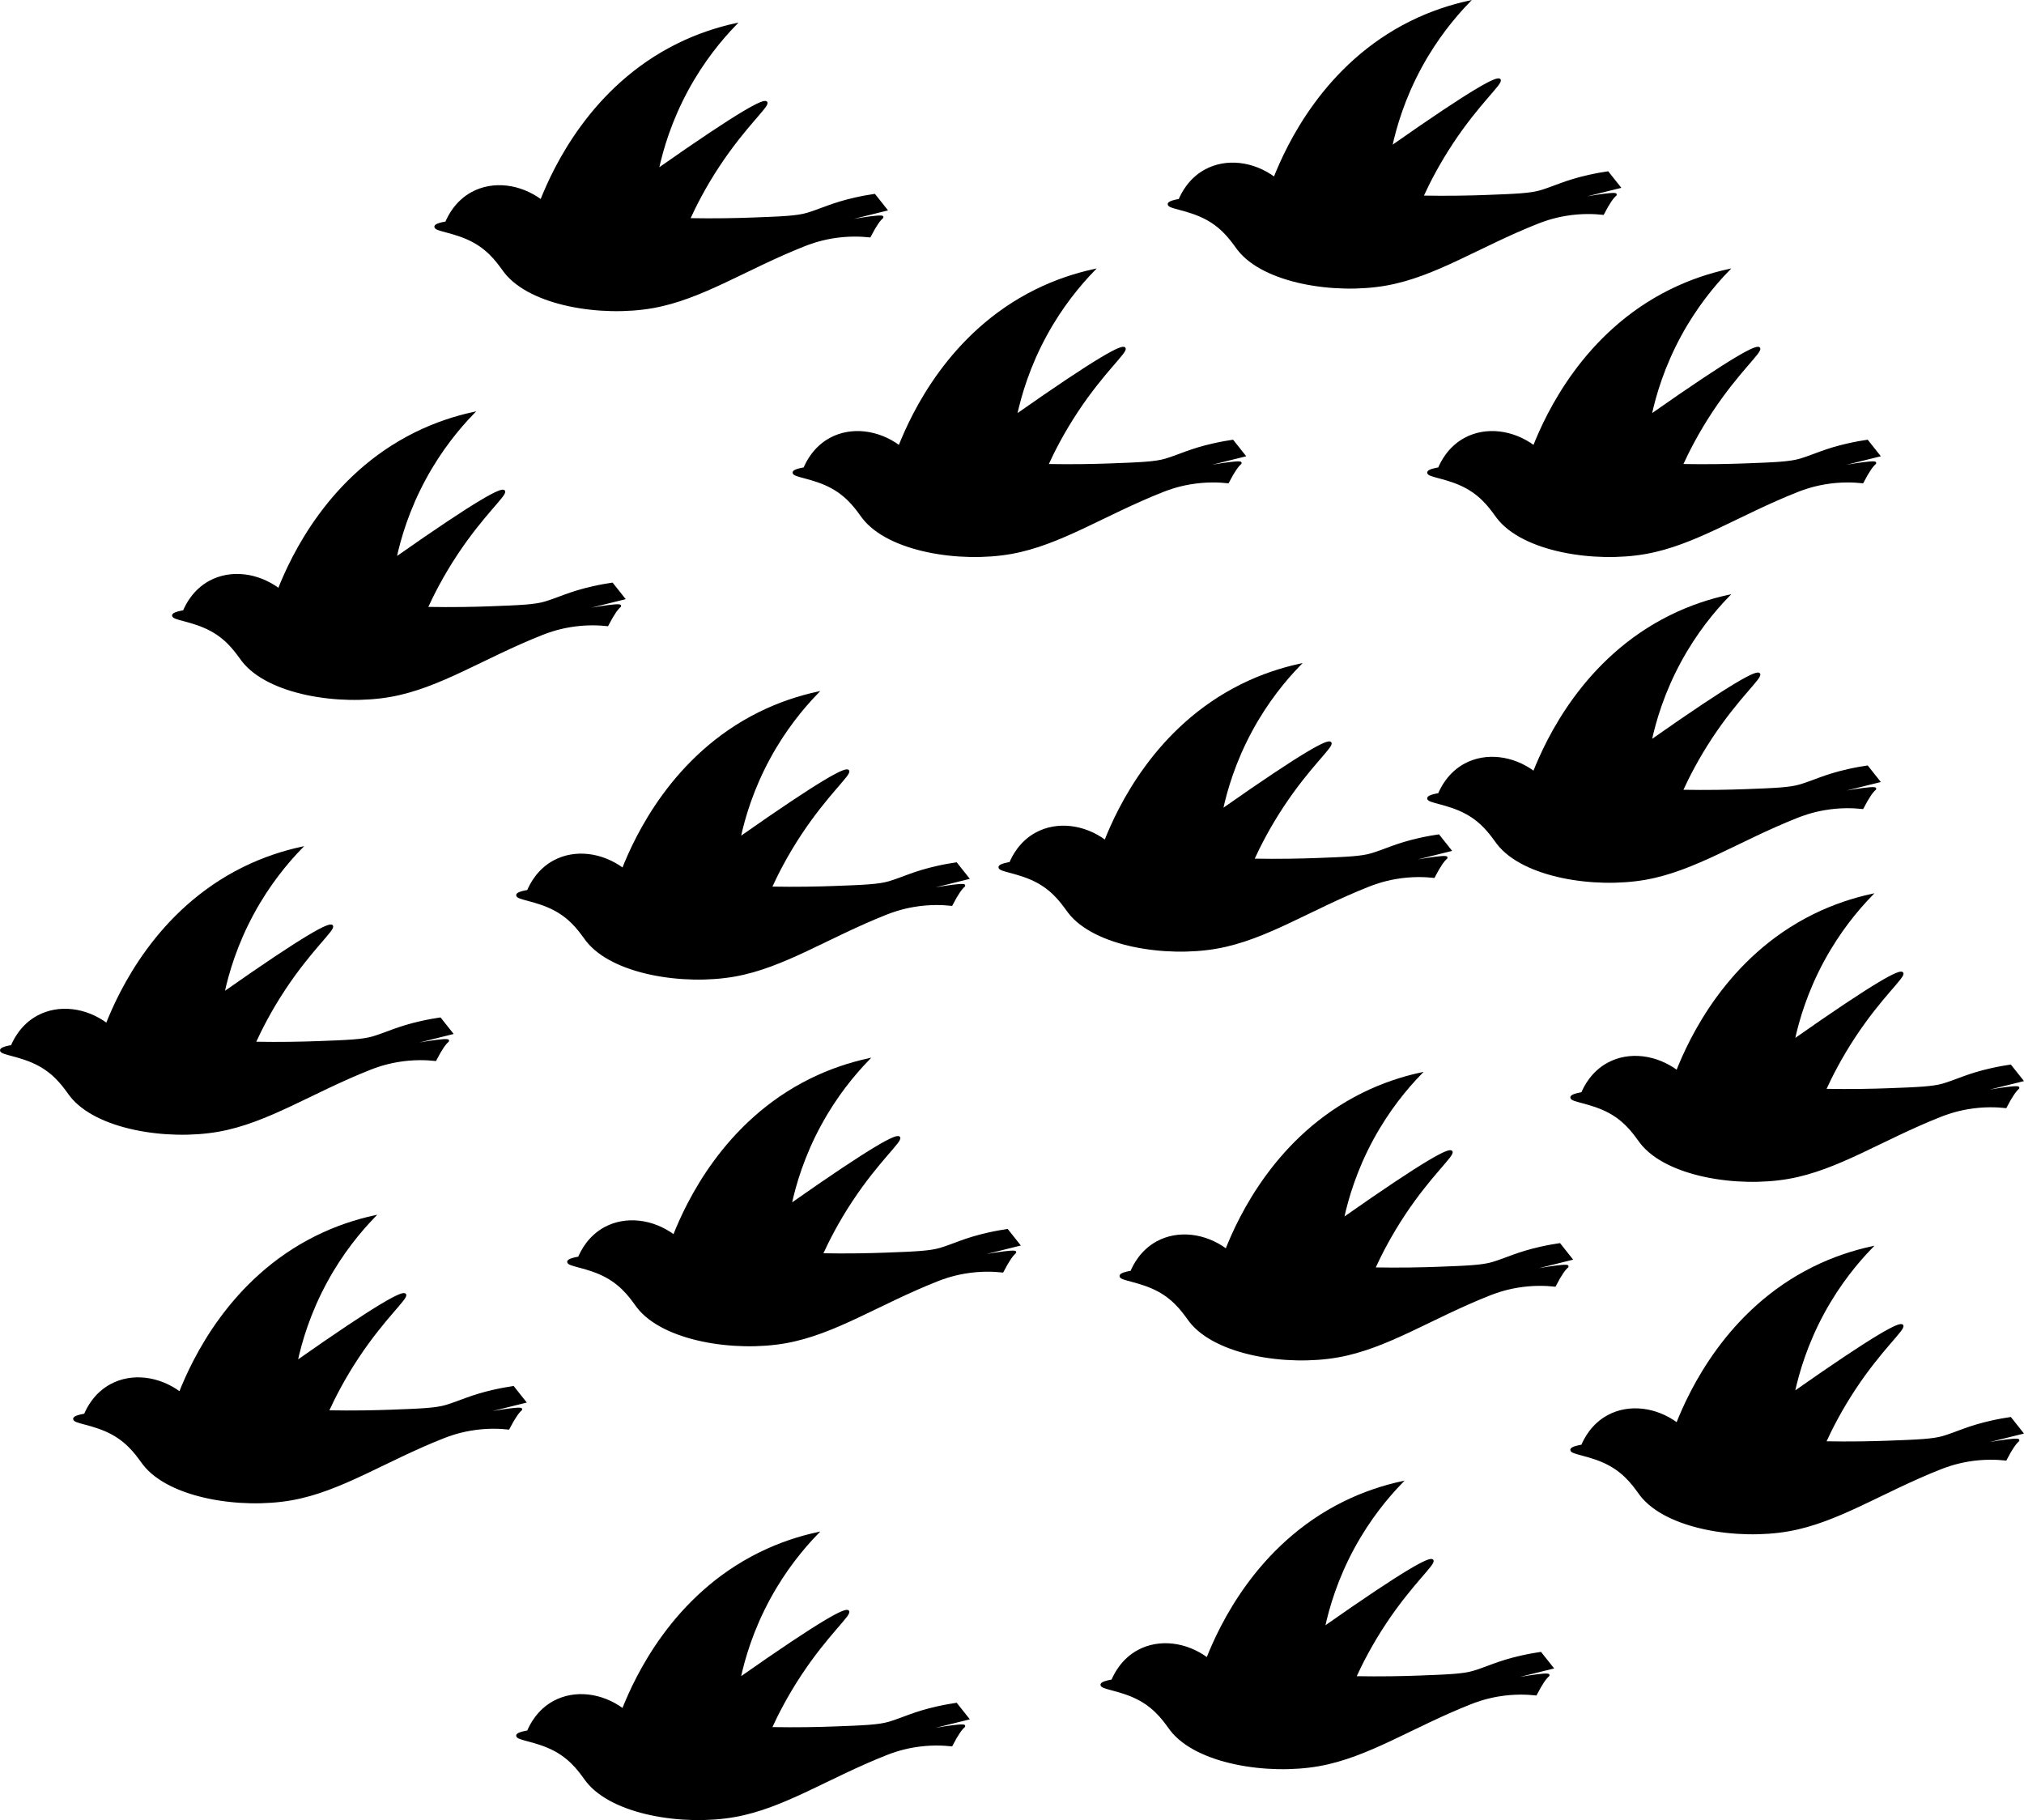 <?xml version="1.0" encoding="UTF-8"?>
<svg id="Calque_2" data-name="Calque 2" xmlns="http://www.w3.org/2000/svg" viewBox="0 0 962.76 865.77">
  <defs>
    <style>
      .cls-1 {
        stroke: #000;
        stroke-miterlimit: 10;
      }
    </style>
  </defs>
  <g id="oiseau_02">
    <path class="cls-1" d="m785.12,197.62c2.13-9.88,6.14-23.37,14.09-38.01,7.49-13.8,16.01-24.05,22.81-31.08-8.48,1.87-17.84,4.86-27.49,9.64-40.91,20.27-58.72,58.7-64.86,74.21-10.13-7.51-22.91-8.99-32.76-3.69-7.77,4.18-11.22,11.25-12.41,14.09-4.2.73-5.11,1.46-5.14,2.01-.1,1.8,9.31,2.25,18,6.93,8.63,4.65,12.66,11.39,15.09,14.53,12.21,15.79,46.05,21.08,70.32,16.77,23.41-4.16,44.12-18.35,72-29.38,1.98-.78,6.65-2.6,13.08-3.71,7.72-1.33,14.16-.99,18.11-.56,2.86-5.55,4.67-7.87,5.85-8.89.08-.07.21-.18.19-.28-.24-1.06-15.1,1.51-27.95,3.91,9.91-2.46,19.83-4.92,29.74-7.38-1.86-2.35-3.73-4.7-5.59-7.04-2.11.31-5.27.83-9.06,1.68-11.11,2.5-16.12,5.27-22.81,7.27-4.92,1.47-12.03,1.76-26.04,2.28-7.75.29-18.06.51-30.31.29,2.9-6.35,7.47-15.43,14.2-25.6,12.6-19.04,23.83-28.4,22.58-29.96-1.08-1.36-11.23,3.61-51.65,31.98Z"/>
    <path class="cls-1" d="m376.04,573.04c2.13-9.88,6.14-23.37,14.09-38.01,7.49-13.8,16.01-24.05,22.81-31.08-8.48,1.87-17.84,4.86-27.49,9.64-40.91,20.27-58.72,58.7-64.86,74.21-10.13-7.51-22.91-8.99-32.76-3.69-7.77,4.18-11.22,11.25-12.41,14.09-4.2.73-5.11,1.46-5.14,2.01-.1,1.8,9.31,2.25,18,6.93,8.63,4.65,12.66,11.39,15.09,14.53,12.21,15.79,46.05,21.08,70.32,16.77,23.41-4.16,44.12-18.35,72-29.38,1.98-.78,6.65-2.6,13.08-3.71,7.72-1.33,14.16-.99,18.11-.56,2.86-5.55,4.67-7.87,5.85-8.89.08-.07.21-.18.19-.28-.24-1.06-15.1,1.51-27.95,3.91,9.91-2.46,19.83-4.92,29.74-7.38-1.86-2.35-3.73-4.7-5.59-7.04-2.11.31-5.27.83-9.06,1.68-11.11,2.5-16.12,5.27-22.81,7.27-4.92,1.47-12.03,1.76-26.04,2.28-7.75.29-18.06.51-30.31.29,2.9-6.35,7.47-15.43,14.2-25.6,12.6-19.04,23.83-28.4,22.58-29.96-1.08-1.36-11.23,3.61-51.65,31.98Z"/>
    <path class="cls-1" d="m141.04,647.74c2.13-9.88,6.14-23.37,14.09-38.01,7.49-13.8,16.01-24.05,22.81-31.08-8.48,1.87-17.84,4.86-27.49,9.64-40.91,20.27-58.72,58.7-64.86,74.21-10.13-7.51-22.91-8.99-32.76-3.69-7.77,4.18-11.22,11.25-12.41,14.09-4.2.73-5.11,1.46-5.14,2.01-.1,1.8,9.31,2.25,18,6.93,8.63,4.65,12.66,11.39,15.09,14.53,12.21,15.79,46.05,21.08,70.32,16.77,23.41-4.16,44.12-18.35,72-29.38,1.98-.78,6.65-2.6,13.08-3.71,7.72-1.33,14.16-.99,18.11-.56,2.86-5.55,4.67-7.87,5.85-8.89.08-.07.21-.18.19-.28-.24-1.06-15.1,1.51-27.95,3.91,9.91-2.46,19.83-4.92,29.74-7.38-1.86-2.35-3.73-4.7-5.59-7.04-2.11.31-5.27.83-9.06,1.68-11.11,2.5-16.12,5.27-22.81,7.27-4.92,1.47-12.03,1.76-26.04,2.28-7.75.29-18.06.51-30.31.29,2.9-6.35,7.47-15.43,14.2-25.6,12.6-19.04,23.83-28.4,22.58-29.96-1.08-1.36-11.23,3.61-51.65,31.98Z"/>
    <path class="cls-1" d="m853.21,494.83c2.13-9.88,6.14-23.37,14.09-38.01,7.49-13.8,16.01-24.05,22.81-31.08-8.48,1.87-17.84,4.86-27.49,9.64-40.91,20.27-58.72,58.7-64.86,74.21-10.13-7.51-22.91-8.99-32.76-3.69-7.77,4.18-11.22,11.25-12.41,14.09-4.2.73-5.11,1.46-5.14,2.01-.1,1.8,9.31,2.25,18,6.93,8.63,4.65,12.66,11.39,15.09,14.53,12.21,15.79,46.05,21.08,70.32,16.77,23.41-4.16,44.12-18.35,72-29.38,1.98-.78,6.65-2.6,13.08-3.71,7.72-1.33,14.16-.99,18.11-.56,2.86-5.55,4.67-7.87,5.85-8.89.08-.07.21-.18.19-.28-.24-1.06-15.1,1.51-27.95,3.91,9.91-2.46,19.83-4.92,29.74-7.38-1.86-2.35-3.73-4.7-5.59-7.04-2.11.31-5.27.83-9.06,1.68-11.11,2.5-16.12,5.27-22.81,7.27-4.92,1.47-12.03,1.76-26.04,2.28-7.75.29-18.06.51-30.31.29,2.9-6.35,7.47-15.43,14.2-25.6,12.6-19.04,23.83-28.4,22.58-29.96-1.08-1.36-11.23,3.61-51.65,31.98Z"/>
    <path class="cls-1" d="m351.78,398.63c2.13-9.88,6.14-23.37,14.09-38.01,7.49-13.8,16.01-24.05,22.81-31.08-8.48,1.87-17.84,4.86-27.49,9.64-40.91,20.27-58.72,58.7-64.86,74.21-10.13-7.51-22.91-8.99-32.76-3.69-7.77,4.18-11.22,11.25-12.41,14.09-4.2.73-5.11,1.46-5.14,2.01-.1,1.8,9.31,2.25,18,6.93,8.63,4.65,12.66,11.39,15.09,14.53,12.21,15.79,46.05,21.08,70.32,16.77,23.41-4.16,44.12-18.35,72-29.38,1.98-.78,6.65-2.6,13.08-3.71,7.72-1.33,14.16-.99,18.11-.56,2.86-5.55,4.67-7.87,5.85-8.89.08-.07.21-.18.19-.28-.24-1.06-15.1,1.51-27.95,3.91,9.91-2.46,19.83-4.92,29.74-7.38-1.86-2.35-3.73-4.7-5.59-7.04-2.11.31-5.27.83-9.06,1.68-11.11,2.5-16.12,5.27-22.81,7.27-4.92,1.47-12.03,1.76-26.04,2.28-7.75.29-18.06.51-30.31.29,2.9-6.35,7.47-15.43,14.2-25.6,12.6-19.04,23.83-28.4,22.58-29.96-1.08-1.36-11.23,3.61-51.65,31.98Z"/>
    <path class="cls-1" d="m581.2,385.33c2.13-9.88,6.14-23.37,14.09-38.01,7.49-13.8,16.01-24.05,22.81-31.08-8.48,1.87-17.84,4.86-27.49,9.64-40.91,20.27-58.72,58.7-64.86,74.21-10.13-7.51-22.91-8.99-32.76-3.69-7.77,4.18-11.22,11.25-12.41,14.09-4.2.73-5.11,1.46-5.14,2.01-.1,1.8,9.31,2.25,18,6.93,8.63,4.65,12.66,11.39,15.09,14.53,12.21,15.79,46.05,21.08,70.32,16.77,23.41-4.16,44.12-18.35,72-29.38,1.98-.78,6.65-2.6,13.08-3.71,7.72-1.33,14.16-.99,18.11-.56,2.86-5.55,4.67-7.87,5.85-8.89.08-.07.21-.18.19-.28-.24-1.06-15.1,1.51-27.95,3.91,9.91-2.46,19.83-4.92,29.74-7.38-1.86-2.35-3.73-4.7-5.59-7.04-2.11.31-5.27.83-9.06,1.68-11.11,2.5-16.12,5.27-22.81,7.27-4.92,1.47-12.03,1.76-26.04,2.28-7.75.29-18.06.51-30.31.29,2.9-6.35,7.47-15.43,14.2-25.6,12.6-19.04,23.83-28.4,22.58-29.96-1.08-1.36-11.23,3.61-51.65,31.98Z"/>
    <path class="cls-1" d="m483.26,197.62c2.13-9.88,6.14-23.37,14.09-38.01,7.49-13.8,16.01-24.05,22.81-31.08-8.48,1.87-17.84,4.86-27.49,9.64-40.91,20.27-58.72,58.7-64.86,74.21-10.13-7.51-22.91-8.99-32.76-3.69-7.77,4.18-11.22,11.25-12.41,14.09-4.2.73-5.11,1.46-5.14,2.01-.1,1.8,9.31,2.25,18,6.93,8.63,4.65,12.66,11.39,15.09,14.53,12.21,15.79,46.05,21.08,70.32,16.77,23.41-4.16,44.12-18.35,72-29.38,1.98-.78,6.65-2.6,13.08-3.71,7.72-1.33,14.16-.99,18.11-.56,2.86-5.55,4.67-7.87,5.85-8.89.08-.07.21-.18.19-.28-.24-1.06-15.1,1.51-27.95,3.91,9.91-2.46,19.83-4.92,29.74-7.38-1.86-2.35-3.73-4.7-5.59-7.04-2.11.31-5.27.83-9.06,1.68-11.11,2.5-16.12,5.27-22.81,7.27-4.92,1.47-12.03,1.76-26.04,2.28-7.75.29-18.06.51-30.31.29,2.9-6.35,7.47-15.43,14.2-25.6,12.6-19.04,23.83-28.4,22.58-29.96-1.08-1.36-11.23,3.61-51.65,31.98Z"/>
    <path class="cls-1" d="m629.72,774.21c2.13-9.88,6.14-23.37,14.09-38.01,7.49-13.8,16.01-24.05,22.81-31.08-8.48,1.87-17.84,4.86-27.49,9.64-40.91,20.27-58.72,58.7-64.86,74.21-10.13-7.51-22.91-8.99-32.76-3.69-7.77,4.18-11.22,11.25-12.41,14.09-4.2.73-5.11,1.46-5.14,2.01-.1,1.8,9.31,2.25,18,6.93,8.63,4.65,12.66,11.39,15.09,14.53,12.21,15.79,46.05,21.08,70.32,16.77,23.41-4.16,44.12-18.35,72-29.38,1.98-.78,6.65-2.6,13.08-3.71,7.72-1.33,14.16-.99,18.11-.56,2.86-5.55,4.67-7.87,5.85-8.89.08-.07.21-.18.19-.28-.24-1.06-15.1,1.51-27.95,3.91,9.91-2.46,19.83-4.92,29.74-7.38-1.86-2.35-3.73-4.7-5.59-7.04-2.11.31-5.27.83-9.06,1.68-11.11,2.5-16.12,5.27-22.81,7.27-4.92,1.47-12.03,1.76-26.04,2.28-7.75.29-18.06.51-30.31.29,2.9-6.35,7.47-15.43,14.2-25.6,12.6-19.04,23.83-28.4,22.58-29.96-1.08-1.36-11.23,3.61-51.65,31.98Z"/>
    <path class="cls-1" d="m351.78,798.42c2.13-9.88,6.14-23.37,14.09-38.01,7.49-13.8,16.01-24.05,22.81-31.08-8.48,1.87-17.84,4.86-27.49,9.64-40.91,20.27-58.72,58.7-64.86,74.21-10.13-7.51-22.91-8.99-32.76-3.69-7.77,4.18-11.22,11.25-12.41,14.09-4.2.73-5.11,1.46-5.14,2.01-.1,1.8,9.31,2.25,18,6.93,8.63,4.65,12.66,11.39,15.09,14.53,12.21,15.79,46.05,21.08,70.32,16.77,23.41-4.16,44.12-18.35,72-29.38,1.98-.78,6.65-2.6,13.08-3.71,7.72-1.33,14.16-.99,18.11-.56,2.86-5.55,4.67-7.87,5.85-8.89.08-.07.21-.18.19-.28-.24-1.06-15.1,1.51-27.95,3.91,9.91-2.46,19.83-4.92,29.74-7.38-1.86-2.35-3.73-4.7-5.59-7.04-2.11.31-5.27.83-9.06,1.68-11.11,2.5-16.12,5.27-22.81,7.27-4.92,1.47-12.03,1.76-26.04,2.28-7.75.29-18.06.51-30.31.29,2.9-6.35,7.47-15.43,14.2-25.6,12.6-19.04,23.83-28.4,22.58-29.96-1.08-1.36-11.23,3.61-51.65,31.98Z"/>
    <path class="cls-1" d="m188.1,265.59c2.13-9.88,6.14-23.37,14.09-38.01,7.49-13.8,16.01-24.05,22.81-31.08-8.48,1.87-17.84,4.86-27.49,9.64-40.91,20.27-58.72,58.7-64.86,74.21-10.13-7.51-22.91-8.99-32.76-3.69-7.77,4.18-11.22,11.25-12.41,14.09-4.2.73-5.11,1.46-5.14,2.01-.1,1.8,9.31,2.25,18,6.93,8.63,4.65,12.66,11.39,15.09,14.53,12.21,15.79,46.05,21.08,70.32,16.77,23.41-4.16,44.12-18.35,72-29.38,1.98-.78,6.65-2.6,13.08-3.71,7.72-1.33,14.16-.99,18.11-.56,2.86-5.55,4.67-7.87,5.85-8.89.08-.07.21-.18.19-.28-.24-1.06-15.1,1.51-27.95,3.91,9.91-2.46,19.83-4.92,29.74-7.38-1.86-2.35-3.73-4.7-5.59-7.04-2.11.31-5.27.83-9.06,1.68-11.11,2.5-16.12,5.27-22.81,7.27-4.92,1.47-12.03,1.76-26.04,2.28-7.75.29-18.06.51-30.31.29,2.9-6.35,7.47-15.43,14.2-25.6,12.6-19.04,23.83-28.4,22.58-29.96-1.08-1.36-11.23,3.61-51.65,31.98Z"/>
    <path class="cls-1" d="m106.26,472.42c2.13-9.88,6.14-23.37,14.09-38.01,7.49-13.8,16.01-24.05,22.81-31.08-8.48,1.87-17.84,4.86-27.49,9.64-40.91,20.27-58.72,58.7-64.86,74.21-10.13-7.51-22.91-8.99-32.76-3.69-7.77,4.18-11.22,11.25-12.41,14.09-4.2.73-5.11,1.46-5.14,2.01-.1,1.8,9.31,2.25,18,6.93,8.63,4.65,12.66,11.39,15.09,14.53,12.21,15.79,46.05,21.08,70.32,16.77,23.41-4.16,44.12-18.35,72-29.38,1.98-.78,6.65-2.6,13.08-3.71,7.72-1.33,14.16-.99,18.11-.56,2.86-5.55,4.67-7.87,5.85-8.89.08-.07.21-.18.19-.28-.24-1.06-15.1,1.51-27.95,3.91,9.91-2.46,19.83-4.92,29.74-7.38-1.86-2.35-3.73-4.7-5.59-7.04-2.11.31-5.27.83-9.06,1.68-11.11,2.5-16.12,5.27-22.81,7.27-4.92,1.47-12.03,1.76-26.04,2.28-7.75.29-18.06.51-30.31.29,2.9-6.35,7.47-15.43,14.2-25.6,12.6-19.04,23.83-28.4,22.58-29.96-1.08-1.36-11.23,3.61-51.65,31.98Z"/>
    <path class="cls-1" d="m638.77,579.77c2.13-9.88,6.14-23.37,14.09-38.01,7.49-13.8,16.01-24.05,22.81-31.08-8.48,1.87-17.84,4.86-27.49,9.64-40.91,20.27-58.72,58.7-64.86,74.21-10.13-7.51-22.91-8.99-32.76-3.69-7.77,4.18-11.22,11.25-12.41,14.09-4.2.73-5.11,1.46-5.14,2.01-.1,1.8,9.31,2.25,18,6.93,8.63,4.65,12.66,11.39,15.09,14.53,12.21,15.79,46.05,21.08,70.32,16.77,23.41-4.16,44.12-18.35,72-29.38,1.98-.78,6.65-2.6,13.08-3.71,7.72-1.33,14.16-.99,18.11-.56,2.86-5.55,4.67-7.87,5.85-8.89.08-.07.21-.18.19-.28-.24-1.06-15.1,1.51-27.95,3.91,9.91-2.46,19.83-4.92,29.74-7.38-1.86-2.35-3.73-4.7-5.59-7.04-2.11.31-5.27.83-9.06,1.68-11.11,2.5-16.12,5.27-22.81,7.27-4.92,1.47-12.03,1.76-26.04,2.28-7.75.29-18.06.51-30.31.29,2.9-6.35,7.47-15.43,14.2-25.6,12.6-19.04,23.83-28.4,22.58-29.96-1.08-1.36-11.23,3.61-51.65,31.98Z"/>
    <path class="cls-1" d="m312.87,80.67c2.13-9.88,6.14-23.37,14.09-38.01,7.49-13.8,16.01-24.05,22.81-31.08-8.48,1.87-17.84,4.86-27.49,9.64-40.91,20.27-58.72,58.7-64.86,74.21-10.13-7.51-22.91-8.99-32.76-3.69-7.77,4.18-11.22,11.25-12.41,14.09-4.2.73-5.11,1.46-5.14,2.01-.1,1.8,9.31,2.25,18,6.93,8.63,4.65,12.66,11.39,15.09,14.53,12.21,15.79,46.05,21.08,70.32,16.77,23.41-4.16,44.12-18.35,72-29.38,1.98-.78,6.65-2.6,13.08-3.71,7.72-1.33,14.16-.99,18.11-.56,2.86-5.55,4.67-7.87,5.85-8.89.08-.07.21-.18.19-.28-.24-1.06-15.1,1.51-27.95,3.91,9.91-2.46,19.83-4.92,29.74-7.38-1.86-2.35-3.73-4.7-5.59-7.04-2.11.31-5.27.83-9.06,1.68-11.11,2.5-16.12,5.27-22.81,7.27-4.92,1.47-12.03,1.76-26.04,2.28-7.75.29-18.06.51-30.31.29,2.9-6.35,7.47-15.43,14.2-25.6,12.6-19.04,23.83-28.4,22.58-29.96-1.08-1.36-11.23,3.61-51.65,31.98Z"/>
    <path class="cls-1" d="m853.21,662.48c2.13-9.88,6.14-23.37,14.09-38.01,7.49-13.8,16.01-24.05,22.81-31.08-8.48,1.87-17.84,4.86-27.49,9.64-40.91,20.27-58.72,58.7-64.86,74.21-10.13-7.51-22.91-8.99-32.76-3.69-7.77,4.18-11.22,11.25-12.41,14.09-4.2.73-5.11,1.46-5.14,2.01-.1,1.8,9.31,2.25,18,6.93,8.63,4.65,12.66,11.39,15.09,14.53,12.21,15.79,46.05,21.08,70.32,16.77,23.41-4.16,44.12-18.35,72-29.38,1.98-.78,6.65-2.6,13.08-3.71,7.72-1.33,14.16-.99,18.11-.56,2.86-5.55,4.67-7.87,5.85-8.89.08-.07.21-.18.19-.28-.24-1.06-15.1,1.51-27.95,3.91,9.91-2.46,19.83-4.92,29.74-7.38-1.86-2.35-3.73-4.7-5.59-7.04-2.11.31-5.27.83-9.06,1.68-11.11,2.5-16.12,5.27-22.81,7.27-4.92,1.47-12.03,1.76-26.04,2.28-7.75.29-18.06.51-30.31.29,2.9-6.35,7.47-15.43,14.2-25.6,12.6-19.04,23.83-28.4,22.58-29.96-1.08-1.36-11.23,3.61-51.65,31.98Z"/>
    <path class="cls-1" d="m661.69,69.94c2.13-9.88,6.14-23.37,14.09-38.01,7.49-13.8,16.01-24.05,22.81-31.08-8.48,1.87-17.84,4.86-27.49,9.64-40.91,20.27-58.72,58.7-64.86,74.21-10.13-7.51-22.91-8.99-32.76-3.69-7.77,4.18-11.22,11.25-12.41,14.09-4.2.73-5.11,1.46-5.14,2.01-.1,1.8,9.31,2.25,18,6.93,8.63,4.65,12.66,11.39,15.09,14.53,12.21,15.79,46.05,21.08,70.32,16.77,23.41-4.16,44.12-18.35,72-29.38,1.98-.78,6.65-2.6,13.08-3.71,7.72-1.33,14.16-.99,18.11-.56,2.86-5.55,4.67-7.87,5.85-8.89.08-.07.21-.18.19-.28-.24-1.06-15.1,1.51-27.95,3.91,9.91-2.46,19.83-4.92,29.74-7.38-1.86-2.35-3.73-4.7-5.59-7.04-2.11.31-5.27.83-9.06,1.68-11.11,2.5-16.12,5.27-22.81,7.27-4.92,1.47-12.03,1.76-26.04,2.28-7.75.29-18.06.51-30.31.29,2.9-6.35,7.47-15.43,14.2-25.6,12.6-19.04,23.83-28.4,22.58-29.96-1.08-1.36-11.23,3.61-51.65,31.98Z"/>
    <path class="cls-1" d="m785.12,352.57c2.13-9.88,6.14-23.37,14.09-38.01,7.49-13.8,16.01-24.05,22.81-31.08-8.48,1.87-17.84,4.86-27.49,9.64-40.91,20.27-58.72,58.7-64.86,74.21-10.13-7.51-22.91-8.99-32.76-3.69-7.77,4.18-11.22,11.25-12.41,14.09-4.2.73-5.11,1.46-5.14,2.01-.1,1.8,9.31,2.25,18,6.93,8.63,4.65,12.66,11.39,15.09,14.53,12.21,15.79,46.05,21.08,70.32,16.77,23.41-4.16,44.12-18.35,72-29.38,1.98-.78,6.65-2.6,13.08-3.71,7.72-1.33,14.16-.99,18.11-.56,2.86-5.55,4.67-7.87,5.85-8.89.08-.07.21-.18.19-.28-.24-1.06-15.1,1.51-27.95,3.91,9.91-2.46,19.83-4.92,29.74-7.38-1.86-2.35-3.73-4.7-5.59-7.04-2.11.31-5.27.83-9.06,1.68-11.11,2.5-16.12,5.27-22.81,7.27-4.92,1.47-12.03,1.76-26.04,2.28-7.75.29-18.06.51-30.31.29,2.9-6.35,7.47-15.43,14.2-25.6,12.6-19.04,23.83-28.4,22.58-29.96-1.08-1.36-11.23,3.61-51.65,31.98Z"/>
  </g>
</svg>